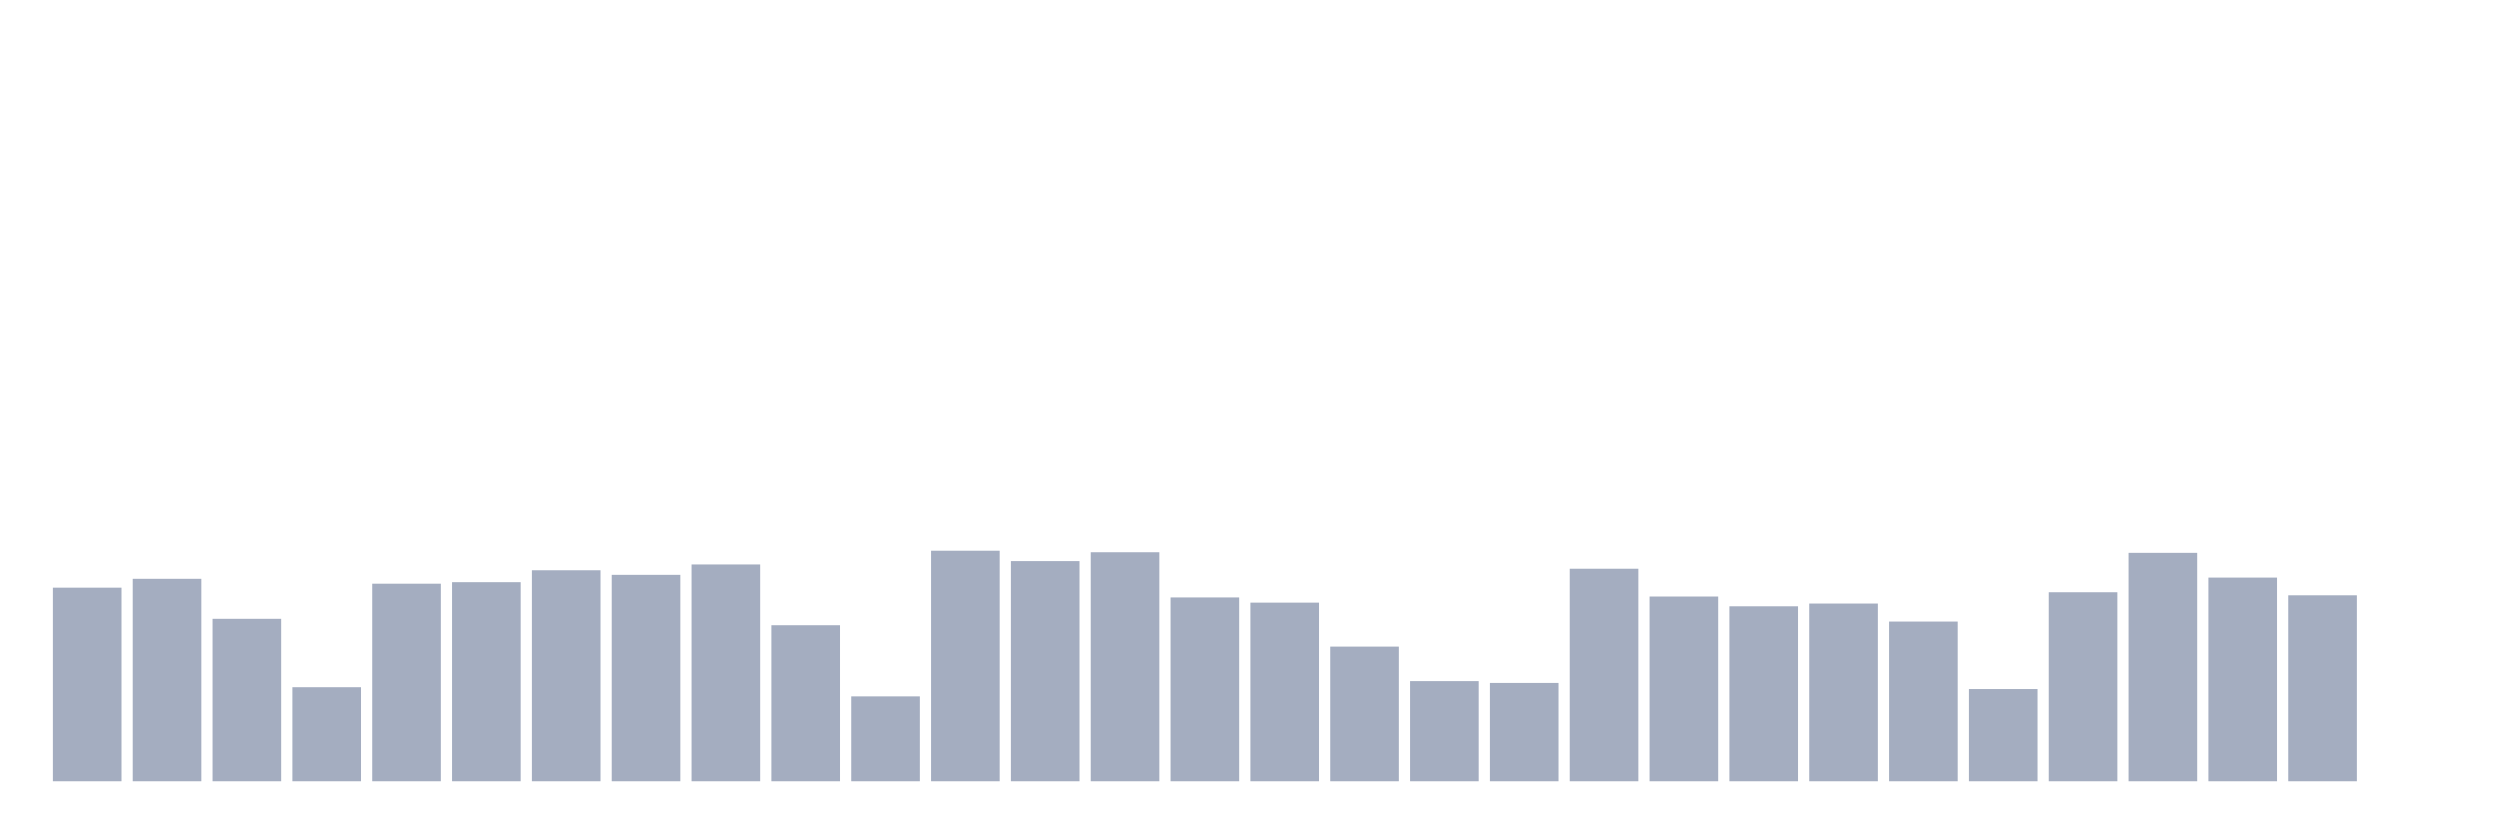 <svg xmlns="http://www.w3.org/2000/svg" viewBox="0 0 480 160"><g transform="translate(10,10)"><rect class="bar" x="0.153" width="13.175" y="102.831" height="37.169" fill="rgb(164,173,192)"></rect><rect class="bar" x="15.482" width="13.175" y="101.131" height="38.869" fill="rgb(164,173,192)"></rect><rect class="bar" x="30.81" width="13.175" y="108.811" height="31.189" fill="rgb(164,173,192)"></rect><rect class="bar" x="46.138" width="13.175" y="121.943" height="18.057" fill="rgb(164,173,192)"></rect><rect class="bar" x="61.466" width="13.175" y="102.069" height="37.931" fill="rgb(164,173,192)"></rect><rect class="bar" x="76.794" width="13.175" y="101.776" height="38.224" fill="rgb(164,173,192)"></rect><rect class="bar" x="92.123" width="13.175" y="99.489" height="40.511" fill="rgb(164,173,192)"></rect><rect class="bar" x="107.451" width="13.175" y="100.369" height="39.631" fill="rgb(164,173,192)"></rect><rect class="bar" x="122.779" width="13.175" y="98.375" height="41.625" fill="rgb(164,173,192)"></rect><rect class="bar" x="138.107" width="13.175" y="110.042" height="29.958" fill="rgb(164,173,192)"></rect><rect class="bar" x="153.436" width="13.175" y="123.702" height="16.298" fill="rgb(164,173,192)"></rect><rect class="bar" x="168.764" width="13.175" y="95.737" height="44.263" fill="rgb(164,173,192)"></rect><rect class="bar" x="184.092" width="13.175" y="97.73" height="42.27" fill="rgb(164,173,192)"></rect><rect class="bar" x="199.42" width="13.175" y="96.03" height="43.97" fill="rgb(164,173,192)"></rect><rect class="bar" x="214.748" width="13.175" y="104.707" height="35.293" fill="rgb(164,173,192)"></rect><rect class="bar" x="230.077" width="13.175" y="105.704" height="34.296" fill="rgb(164,173,192)"></rect><rect class="bar" x="245.405" width="13.175" y="114.146" height="25.854" fill="rgb(164,173,192)"></rect><rect class="bar" x="260.733" width="13.175" y="120.771" height="19.229" fill="rgb(164,173,192)"></rect><rect class="bar" x="276.061" width="13.175" y="121.122" height="18.878" fill="rgb(164,173,192)"></rect><rect class="bar" x="291.39" width="13.175" y="99.196" height="40.804" fill="rgb(164,173,192)"></rect><rect class="bar" x="306.718" width="13.175" y="104.531" height="35.469" fill="rgb(164,173,192)"></rect><rect class="bar" x="322.046" width="13.175" y="106.407" height="33.593" fill="rgb(164,173,192)"></rect><rect class="bar" x="337.374" width="13.175" y="105.879" height="34.121" fill="rgb(164,173,192)"></rect><rect class="bar" x="352.702" width="13.175" y="109.338" height="30.662" fill="rgb(164,173,192)"></rect><rect class="bar" x="368.031" width="13.175" y="122.295" height="17.705" fill="rgb(164,173,192)"></rect><rect class="bar" x="383.359" width="13.175" y="103.71" height="36.29" fill="rgb(164,173,192)"></rect><rect class="bar" x="398.687" width="13.175" y="96.147" height="43.853" fill="rgb(164,173,192)"></rect><rect class="bar" x="414.015" width="13.175" y="100.896" height="39.104" fill="rgb(164,173,192)"></rect><rect class="bar" x="429.344" width="13.175" y="104.296" height="35.704" fill="rgb(164,173,192)"></rect><rect class="bar" x="444.672" width="13.175" y="140" height="0" fill="rgb(164,173,192)"></rect></g></svg>